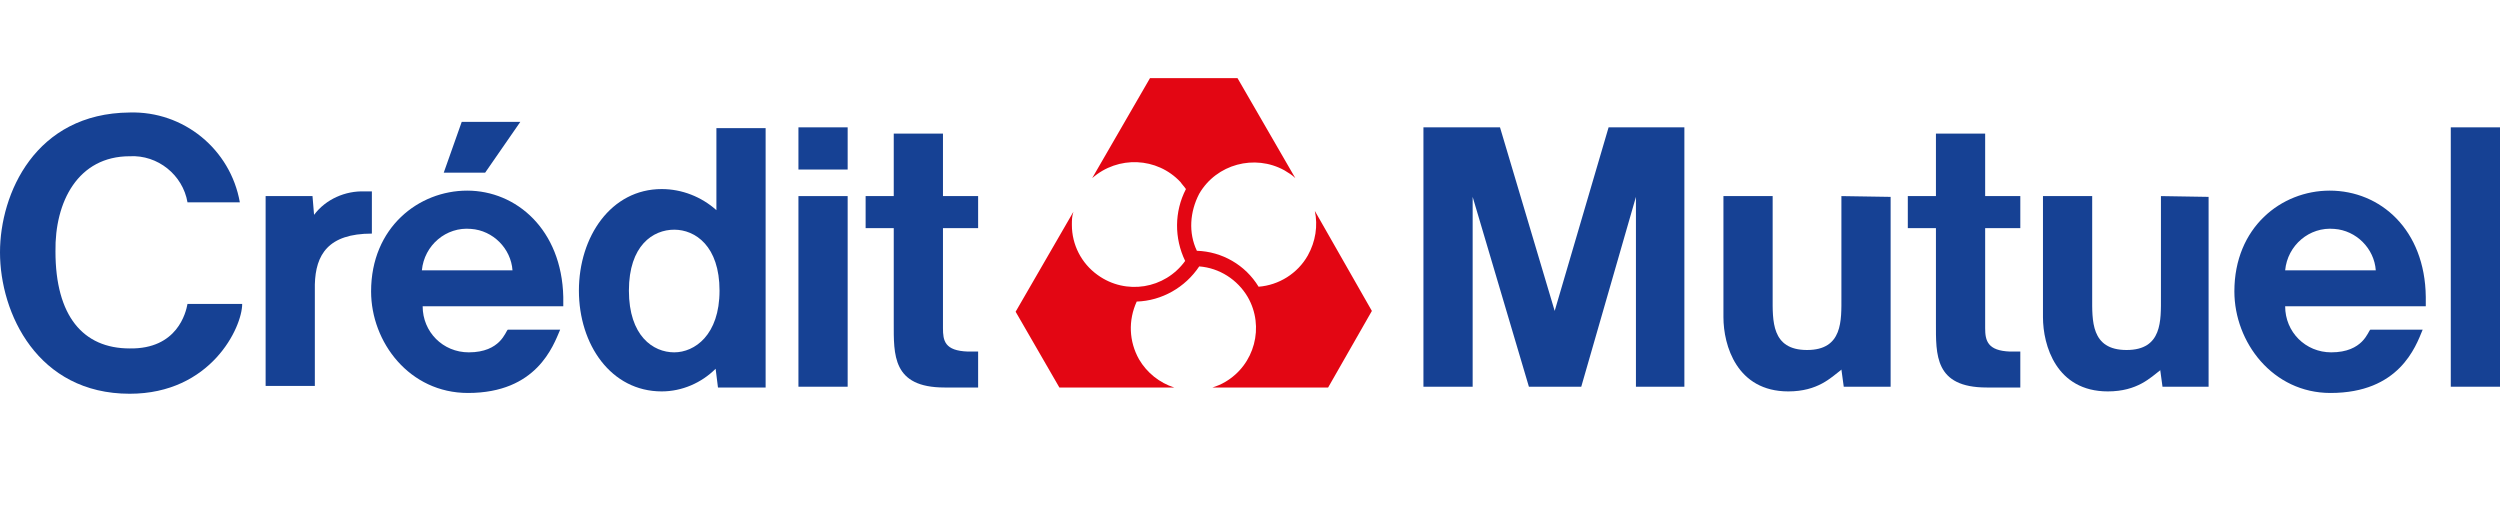 <?xml version="1.0" encoding="utf-8"?>
<!-- Generator: Adobe Illustrator 21.1.0, SVG Export Plug-In . SVG Version: 6.00 Build 0)  -->
<svg version="1.1" id="assets" xmlns="http://www.w3.org/2000/svg" xmlns:xlink="http://www.w3.org/1999/xlink" x="0px" y="0px"
	 viewBox="0 0 320 67" style="enable-background:new 0 0 320 67;" xml:space="preserve">
<style type="text/css">
	.st0{fill:#164194;}
	.st1{fill:#E30613;}
</style>
<title>logo-cmne</title>
<g id="Calque_1-2">
	<path class="st0" d="M235.7,25.1V38c0,3,0.2,6.8-4.4,6.8s-4.4-3.8-4.4-6.8V25.1h-6.3v15.5c0,3.6,1.7,9.5,8.3,9.5
		c3.8,0,5.5-1.8,6.7-2.7l0.1-0.1l0.3,2.2h6V25.2L235.7,25.1"/>
	<path class="st0" d="M276.6,25.1V38c0,3,0.2,6.8-4.4,6.8s-4.4-3.8-4.4-6.8V25.1h-6.3v15.5c0,3.6,1.7,9.5,8.3,9.5
		c3.8,0,5.5-1.8,6.7-2.7v-0.1l0.3,2.2h5.9V25.2L276.6,25.1"/>
	<path class="st0" d="M292.5,34.6c0.3-3.2,3.1-5.6,6.3-5.3c2.8,0.2,5.1,2.5,5.3,5.3H292.5z M298.2,24.4c-6.2,0-12.2,4.7-12.2,12.9
		c0,6.5,4.9,13,12.3,13c8.8,0,10.9-5.9,11.8-8.1h-6.7c-0.3,0.2-0.9,2.9-5,2.9c-3.3,0-5.9-2.6-5.9-5.9c0,0,0,0,0,0l0,0h18V38
		C310.4,29.4,304.7,24.4,298.2,24.4"/>
	<path class="st0" d="M47.6,24.5h-0.9c-2.5-0.1-5,1-6.5,3l-0.2-2.4h-6v24.3h6.3v-13c0.1-3.8,1.7-6.5,7.3-6.5L47.6,24.5L47.6,24.5z"
		/>
	<path class="st0" d="M86.3,45.1c-2.7,0-5.8-2.1-5.8-7.9s3.1-7.8,5.8-7.8s5.8,2.1,5.8,7.8S88.9,45.1,86.3,45.1 M91.7,26.9
		c-1.9-1.7-4.4-2.7-7-2.7c-6.5,0-10.6,6.1-10.6,13s4.1,12.9,10.6,12.9c2.6,0,5.1-1.1,6.9-2.9l0.3,2.4H98V16.4h-6.3L91.7,26.9
		L91.7,26.9L91.7,26.9z"/>
	<rect x="313.7" y="16.3" class="st0" width="6.3" height="33.2"/>
	<rect x="102.2" y="25.1" class="st0" width="6.3" height="24.4"/>
	<rect x="102.2" y="16.3" class="st0" width="6.3" height="5.4"/>
	<path class="st0" d="M120.7,42V29.2h4.5v-4.1h-4.5v-8h-6.3v8h-3.6v4.1h3.6v12.1c0,4.1-0.2,8.3,6.5,8.3h4.3v-4.6h-1.3
		C120.9,44.9,120.7,43.6,120.7,42"/>
	<path class="st0" d="M254.1,42V29.2h4.5v-4.1h-4.5v-8h-6.3v8h-3.6v4.1h3.6v12.1c0,4.1-0.2,8.3,6.5,8.3h4.3v-4.6h-1.3
		C254.4,44.9,254.1,43.6,254.1,42"/>
	<polygon class="st0" points="199,39.8 192,16.3 182.2,16.3 182.2,49.5 188.5,49.5 188.5,25.2 195.7,49.5 202.4,49.5 209.4,25.2 
		209.4,49.5 215.6,49.5 215.6,16.3 205.9,16.3 	"/>
	<path class="st0" d="M54,34.6c0.3-3.2,3.1-5.6,6.3-5.3c2.8,0.2,5.1,2.5,5.3,5.3H54z M59.8,24.4c-6.2,0-12.3,4.7-12.3,12.9
		c0,6.5,4.9,13,12.4,13c8.8,0,10.9-6,11.8-8.1h-6.7c-0.3,0.2-0.9,2.9-5,2.9c-3.3,0-5.9-2.6-5.9-5.9c0,0,0,0,0,0l0,0h18V38
		C71.9,29.4,66.1,24.4,59.8,24.4"/>
	<polygon class="st0" points="66.6,15.6 59.1,15.6 56.8,22.1 62.1,22.1 	"/>
	<path class="st0" d="M16.6,44.6c-6,0-9.5-4.2-9.5-12.4C7,25.8,10,20,16.6,20c3.6-0.2,6.8,2.4,7.4,5.9h6.7
		c-1.2-6.8-7.2-11.7-14.1-11.5C4.5,14.5,0,24.8,0,32.3c0,7.8,4.8,18.1,16.6,18.1c10.4,0,14.4-8.5,14.4-11.5h-7
		C23.8,40,22.7,44.7,16.6,44.6"/>
	<path class="st1" d="M175.6,39.8l-7.3-12.8c0.4,1.9,0.1,3.9-0.9,5.7c-1.3,2.3-3.7,3.8-6.3,4c-1.7-2.8-4.7-4.5-7.9-4.6
		c-1.1-2.3-0.9-5,0.3-7.3c2.2-3.8,7.1-5.1,10.9-3c0.5,0.3,1,0.6,1.4,1L158.4,10h-11.2l-7.4,12.8c3.3-2.9,8.3-2.7,11.3,0.5
		c0.2,0.3,0.5,0.6,0.7,0.9c-1.5,2.9-1.5,6.3-0.1,9.2c-2.6,3.6-7.6,4.4-11.2,1.8c-2.1-1.5-3.3-3.9-3.3-6.4c0-0.6,0-1.1,0.2-1.7
		L130,39.9l5.6,9.7h14.7c-1.9-0.6-3.5-1.9-4.5-3.6c-1.3-2.3-1.4-5-0.3-7.4c3.2-0.1,6.2-1.8,8-4.5c2.6,0.2,4.9,1.7,6.2,3.9
		c2.2,3.8,0.9,8.7-2.9,10.9l0,0c-0.5,0.3-1,0.5-1.6,0.7H170L175.6,39.8z"/>
</g>
</svg>

